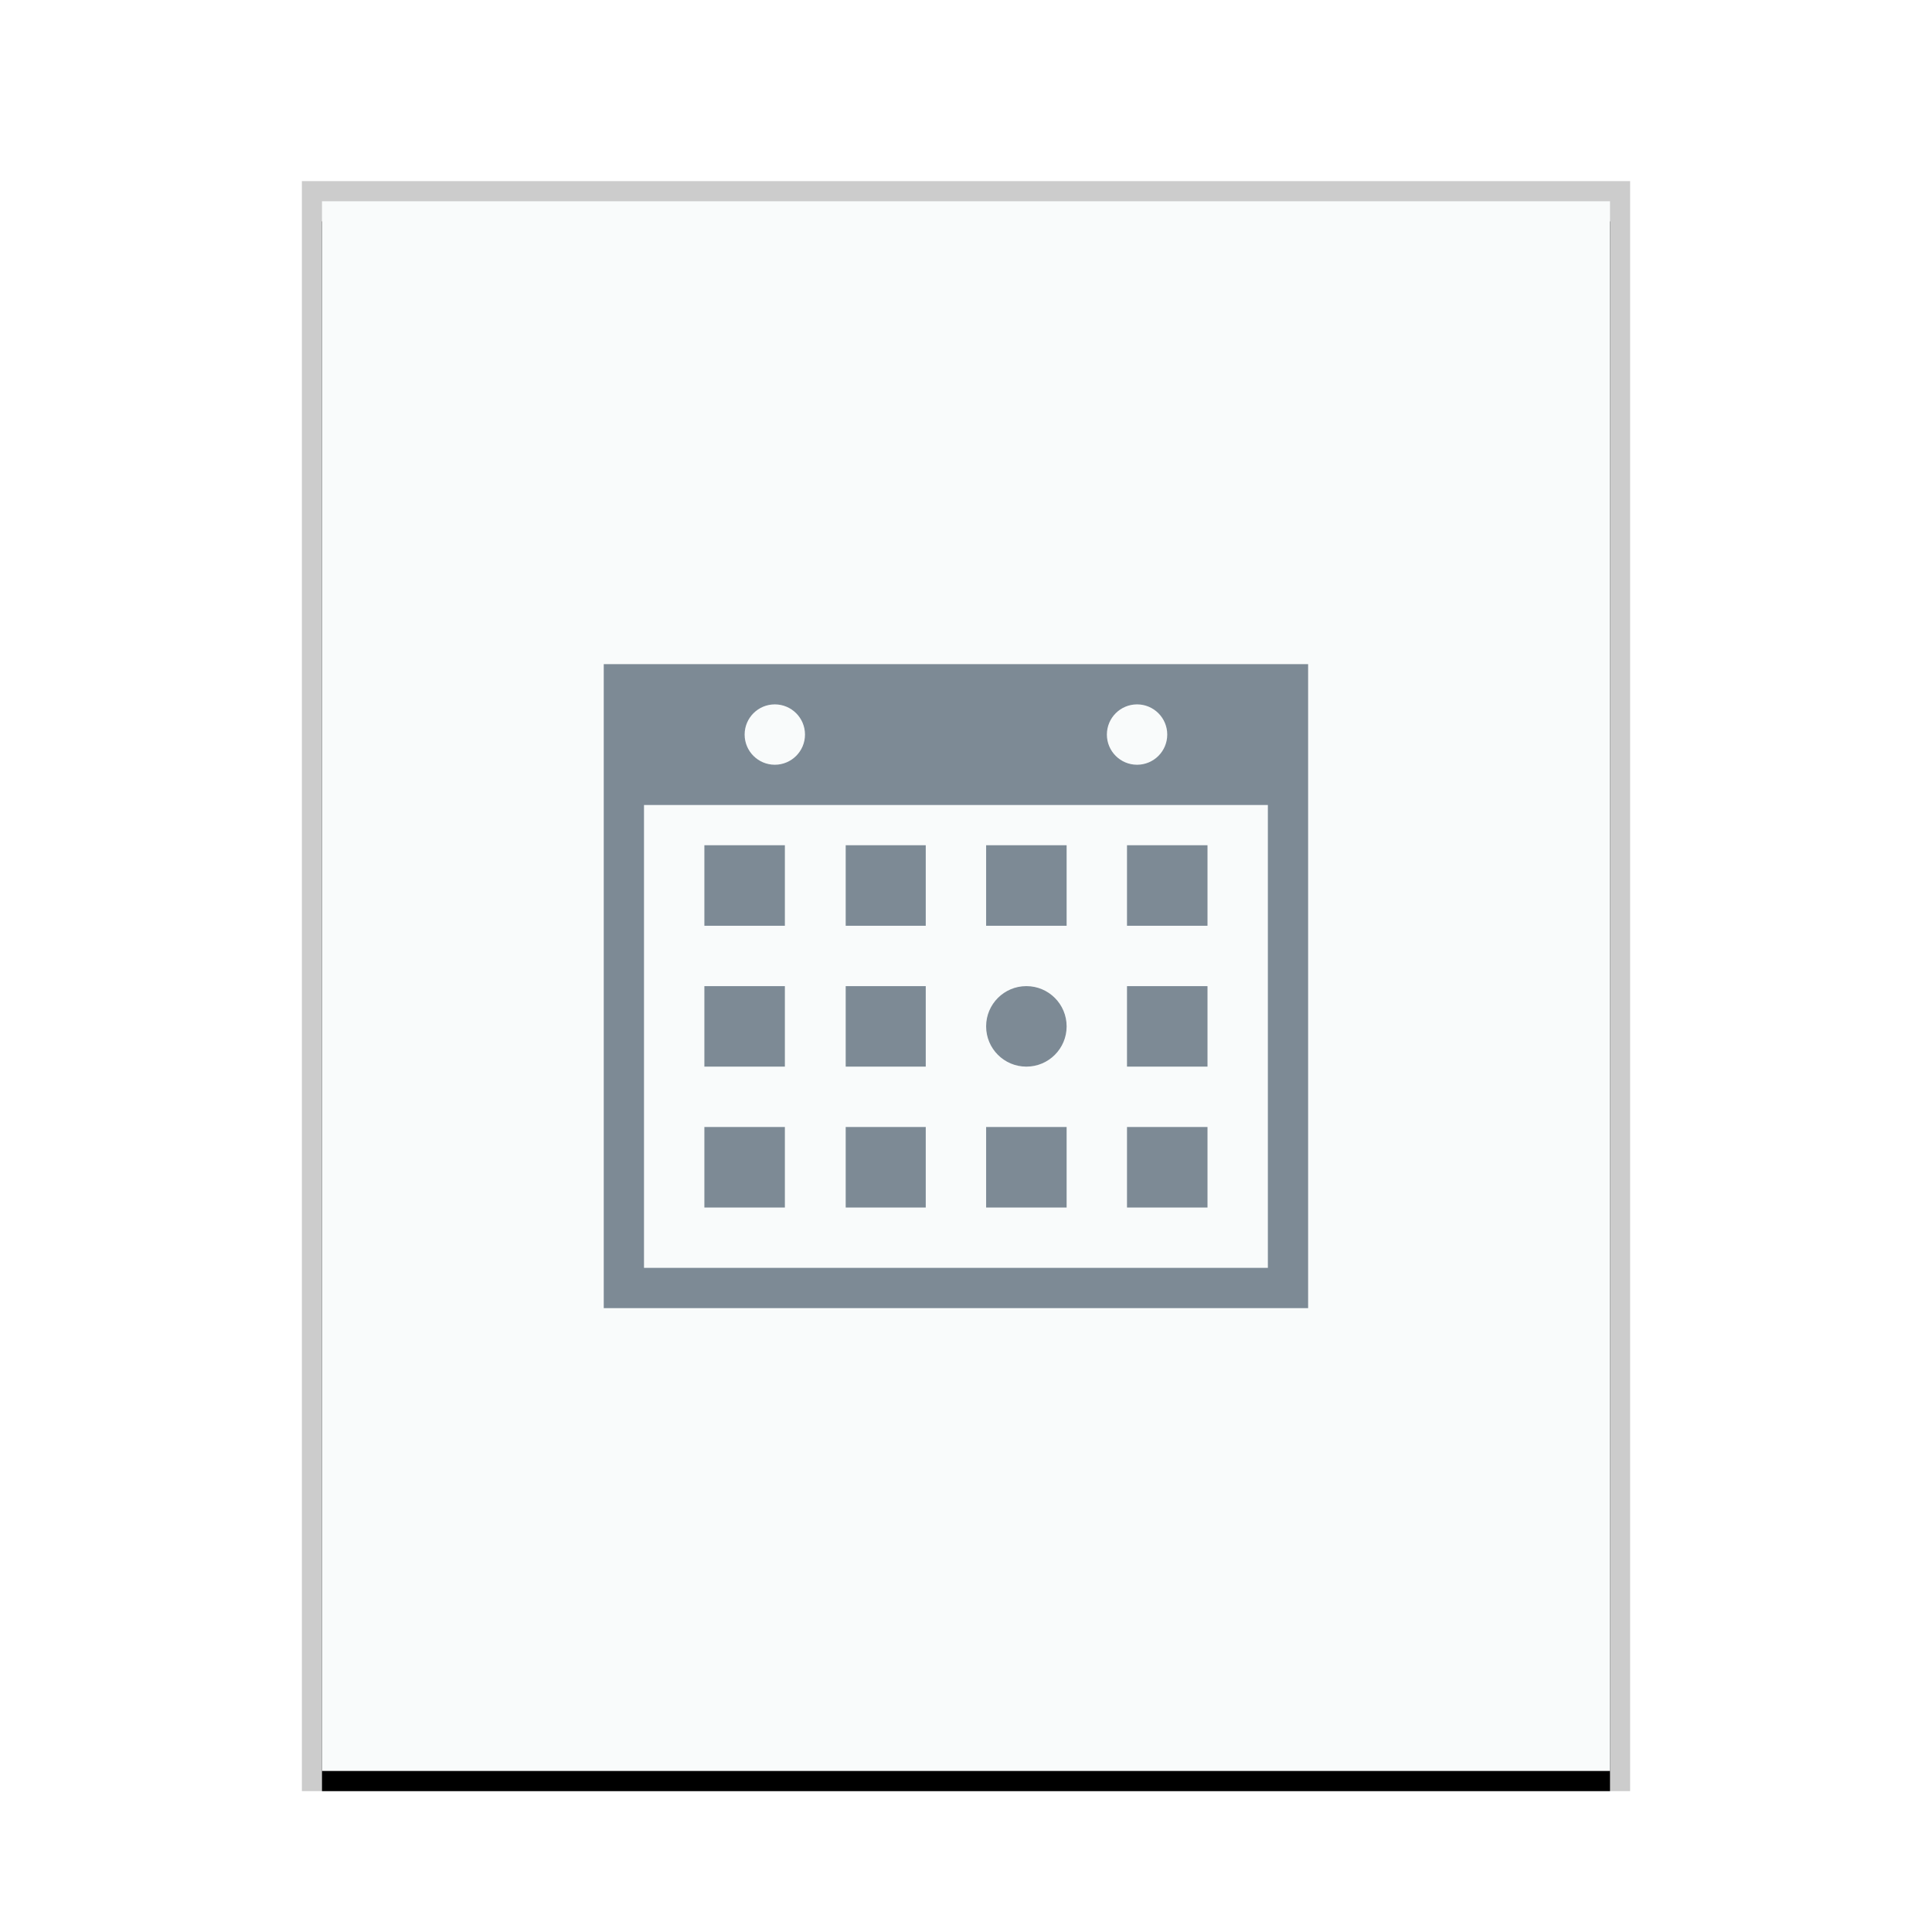 <svg xmlns="http://www.w3.org/2000/svg" xmlns:xlink="http://www.w3.org/1999/xlink" width="96" height="96" viewBox="0 0 96 96">
  <defs>
    <rect id="x-office-calendar-b" width="64" height="78" x="0" y="0"/>
    <filter id="x-office-calendar-a" width="110.9%" height="109%" x="-5.5%" y="-3.2%" filterUnits="objectBoundingBox">
      <feOffset dy="1" in="SourceAlpha" result="shadowOffsetOuter1"/>
      <feGaussianBlur in="shadowOffsetOuter1" result="shadowBlurOuter1" stdDeviation="1"/>
      <feColorMatrix in="shadowBlurOuter1" values="0 0 0 0 0   0 0 0 0 0   0 0 0 0 0  0 0 0 0.2 0"/>
    </filter>
  </defs>
  <g fill="none" fill-rule="evenodd">
    <g transform="translate(16 10)">
      <use fill="#000" filter="url(#x-office-calendar-a)" xlink:href="#x-office-calendar-b"/>
      <use fill="#F9FBFB" xlink:href="#x-office-calendar-b"/>
      <path fill="#000" fill-opacity=".2" fill-rule="nonzero" d="M65,-1 L-1,-1 L-1,79 L65,79 L65,-1 Z M64,0 L64,78 L0,78 L0,0 L64,0 Z"/>
    </g>
    <path fill="#2A4052" fill-opacity=".6" d="M65,33 L65,65 L30,65 L30,33 L65,33 Z M63,40 L32,40 L32,63 L63,63 L63,40 Z M46,56 L46,60 L42.022,60 L42.022,56 L46,56 Z M53,56 L53,60 L49,60 L49,56 L53,56 Z M60,56 L60,60 L56,60 L56,56 L60,56 Z M39,56 L39,60 L35,60 L35,56 L39,56 Z M46,49 L46,53 L42.022,53 L42.022,49 L46,49 Z M51,49 C52.105,49 53,49.895 53,51 C53,52.105 52.105,53 51,53 C49.895,53 49,52.105 49,51 C49,49.895 49.895,49 51,49 Z M60,49 L60,53 L56,53 L56,49 L60,49 Z M39,49 L39,53 L35,53 L35,49 L39,49 Z M46,42 L46,46 L42.022,46 L42.022,42 L46,42 Z M53,42 L53,46 L49,46 L49,42 L53,42 Z M60,42 L60,46 L56,46 L56,42 L60,42 Z M39,42 L39,46 L35,46 L35,42 L39,42 Z M38.5,35 C37.672,35 37,35.672 37,36.5 C37,37.328 37.672,38 38.5,38 C39.328,38 40,37.328 40,36.5 C40,35.672 39.328,35 38.5,35 Z M56.5,35 C55.672,35 55,35.672 55,36.5 C55,37.328 55.672,38 56.5,38 C57.328,38 58,37.328 58,36.5 C58,35.672 57.328,35 56.5,35 Z"/>
  </g>
</svg>
